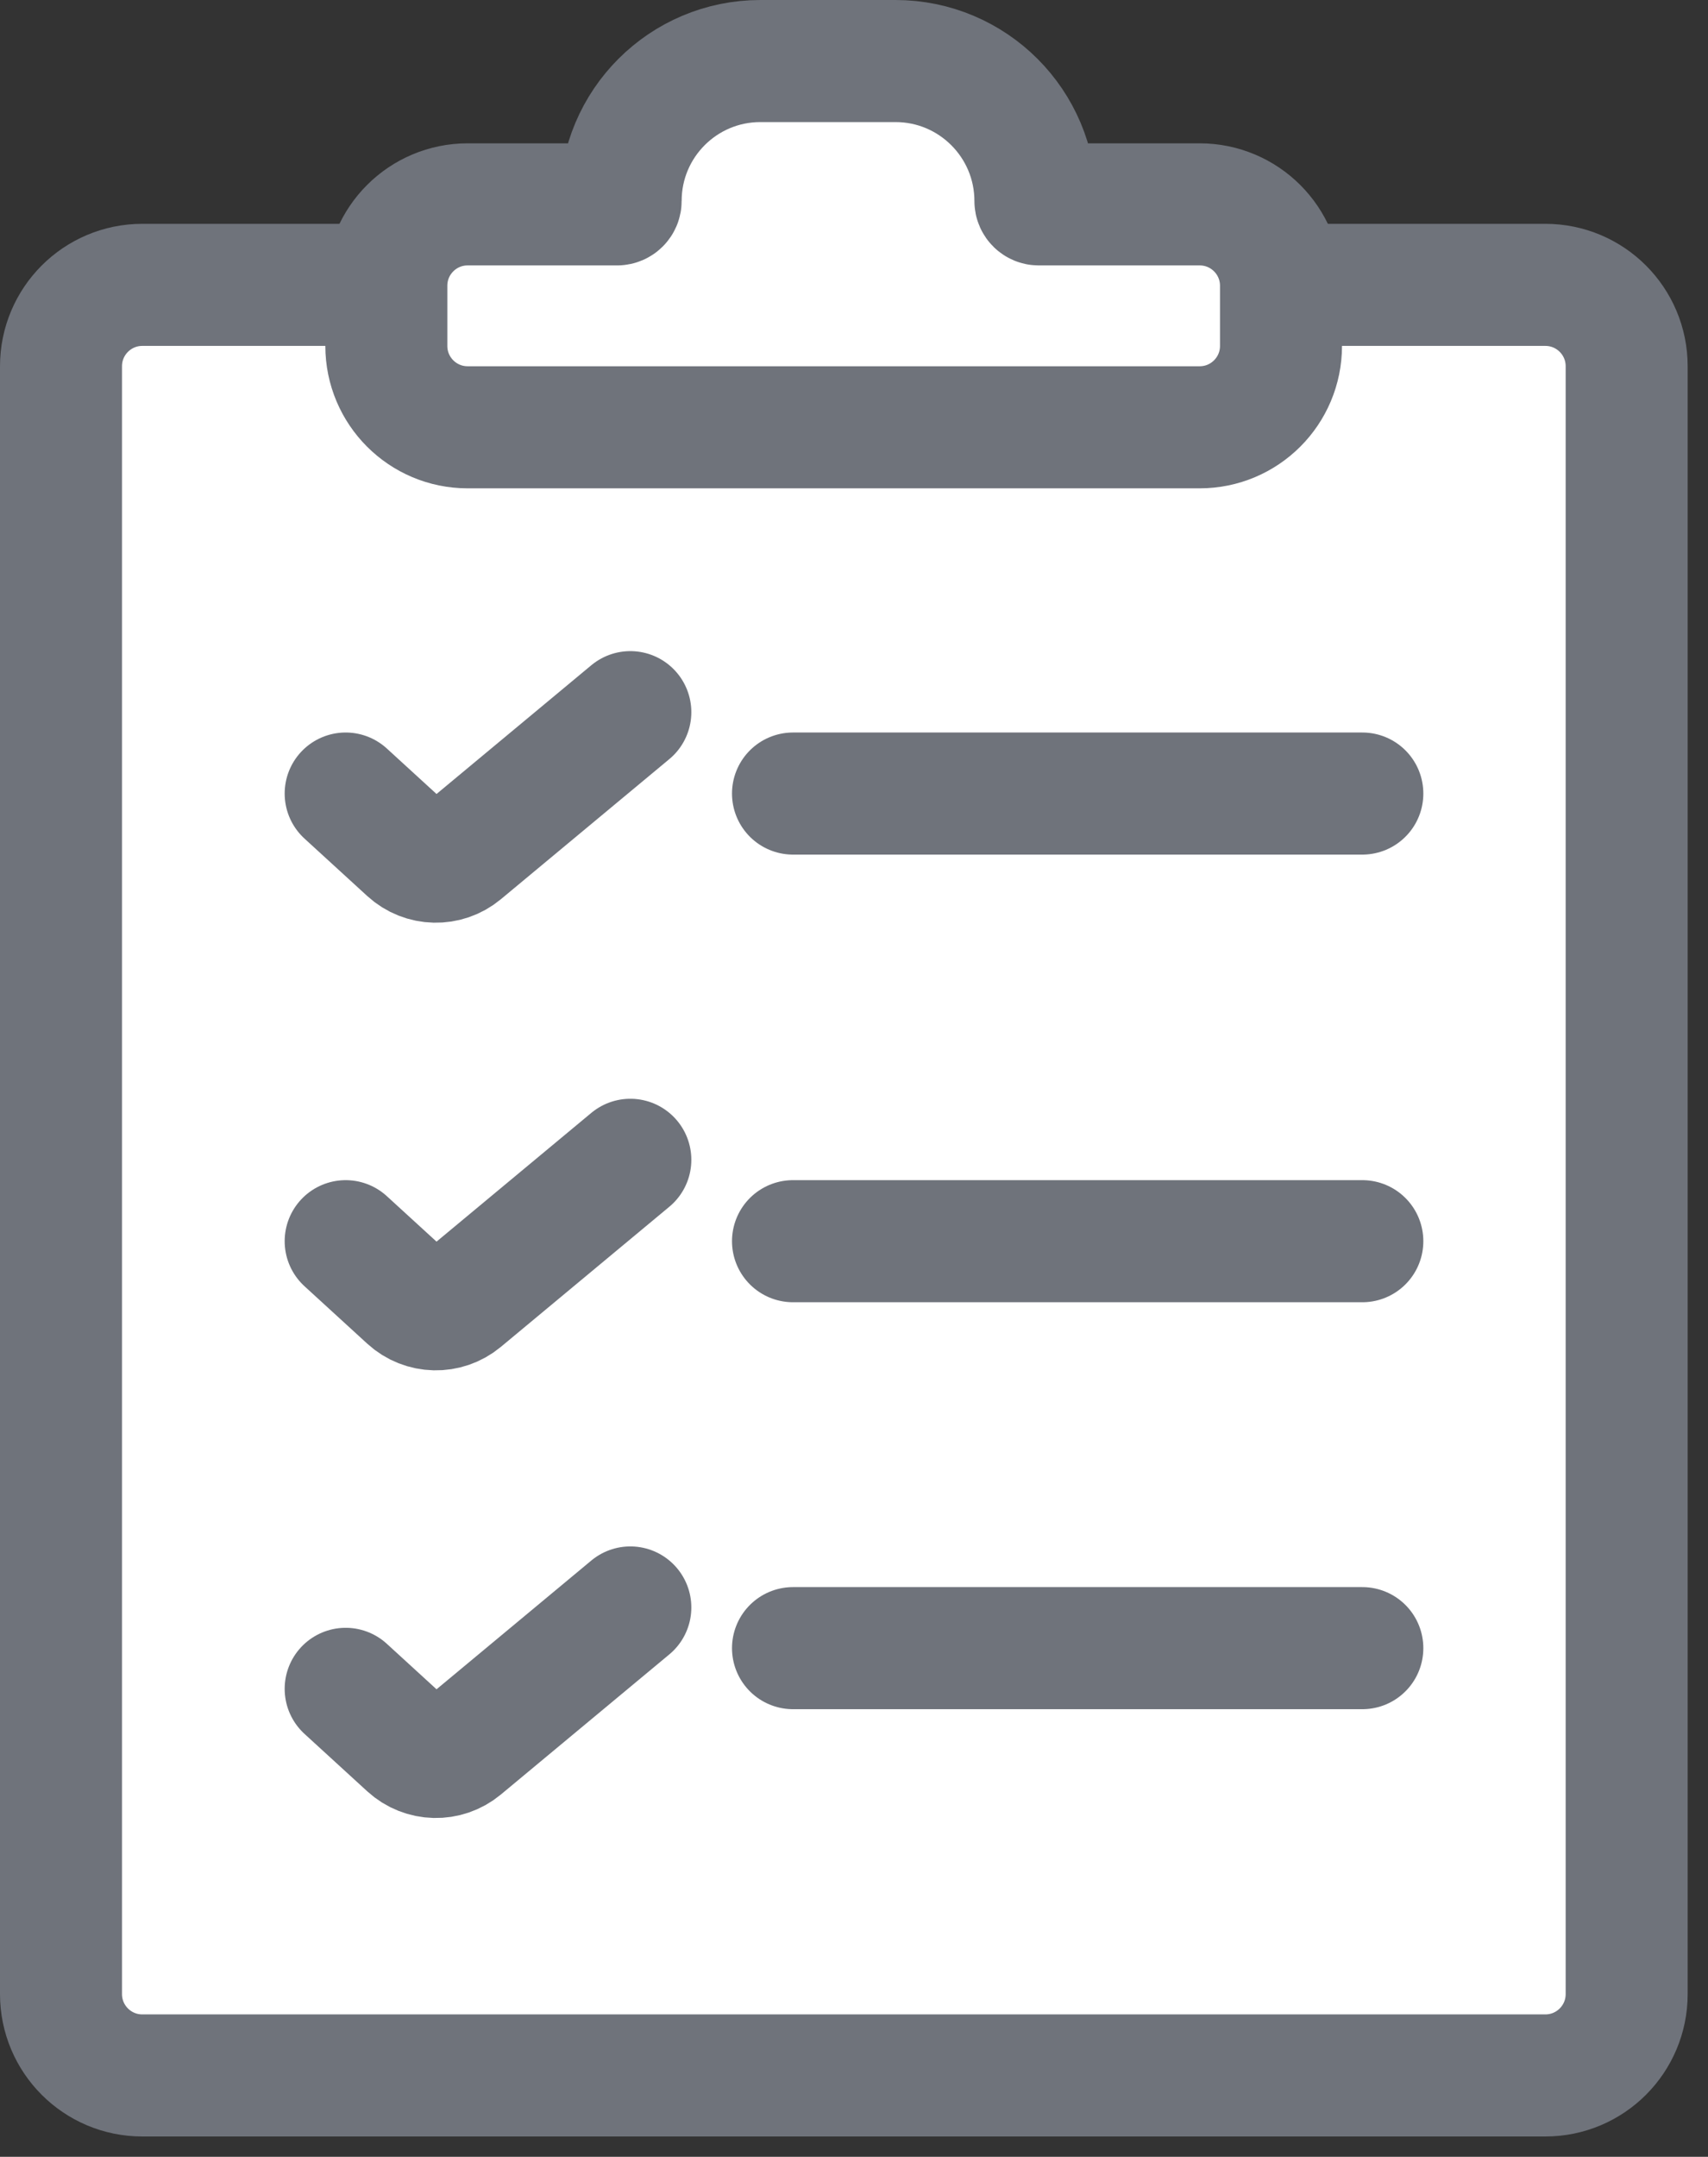 <svg width="42" height="53" viewBox="0 0 42 53" fill="none" xmlns="http://www.w3.org/2000/svg">
<rect x="0" y="0" width="42" height="53" fill="#333333" stroke="none"/>
<path d="M1.5 49V9C1.5 7.895 2.395 7 3.5 7H38C39.105 7 40 7.895 40 9V49C40 50.105 39.105 51 38 51H3.5C2.395 51 1.5 50.105 1.5 49Z" fill="white" stroke="#6F737B" stroke-width="3" stroke-linecap="round"/>
<path d="M9.5 8.5V7.022C9.5 5.917 10.395 5.022 11.5 5.022H15.176C15.223 5.022 15.262 4.983 15.262 4.936C15.262 3.038 16.8 1.5 18.698 1.5H22.02C23.92 1.5 25.461 3.04 25.461 4.941C25.461 4.985 25.497 5.022 25.542 5.022H29.5C30.605 5.022 31.5 5.917 31.5 7.022V8.5C31.5 9.605 30.605 10.5 29.5 10.5H11.5C10.395 10.5 9.5 9.605 9.5 8.5Z" fill="white" stroke="#6F737B" stroke-width="3" stroke-linecap="round"/>
<path d="M19.5 19.5H33.5" stroke="#6F737B" stroke-width="3" stroke-linecap="round"/>
<path d="M19.5 30.5H33.5" stroke="#6F737B" stroke-width="3" stroke-linecap="round"/>
<path d="M19.5 40.5H33.5" stroke="#6F737B" stroke-width="3" stroke-linecap="round"/>
<path d="M8.5 19.5L10.044 20.912C10.413 21.249 10.974 21.262 11.358 20.943L15.5 17.5" stroke="#6F737B" stroke-width="3" stroke-linecap="round"/>
<path d="M8.5 30.5L10.044 31.912C10.413 32.249 10.974 32.262 11.358 31.943L15.5 28.5" stroke="#6F737B" stroke-width="3" stroke-linecap="round"/>
<path d="M8.5 41.5L10.044 42.912C10.413 43.249 10.974 43.262 11.358 42.943L15.5 39.5" stroke="#6F737B" stroke-width="3" stroke-linecap="round"/>
</svg>
